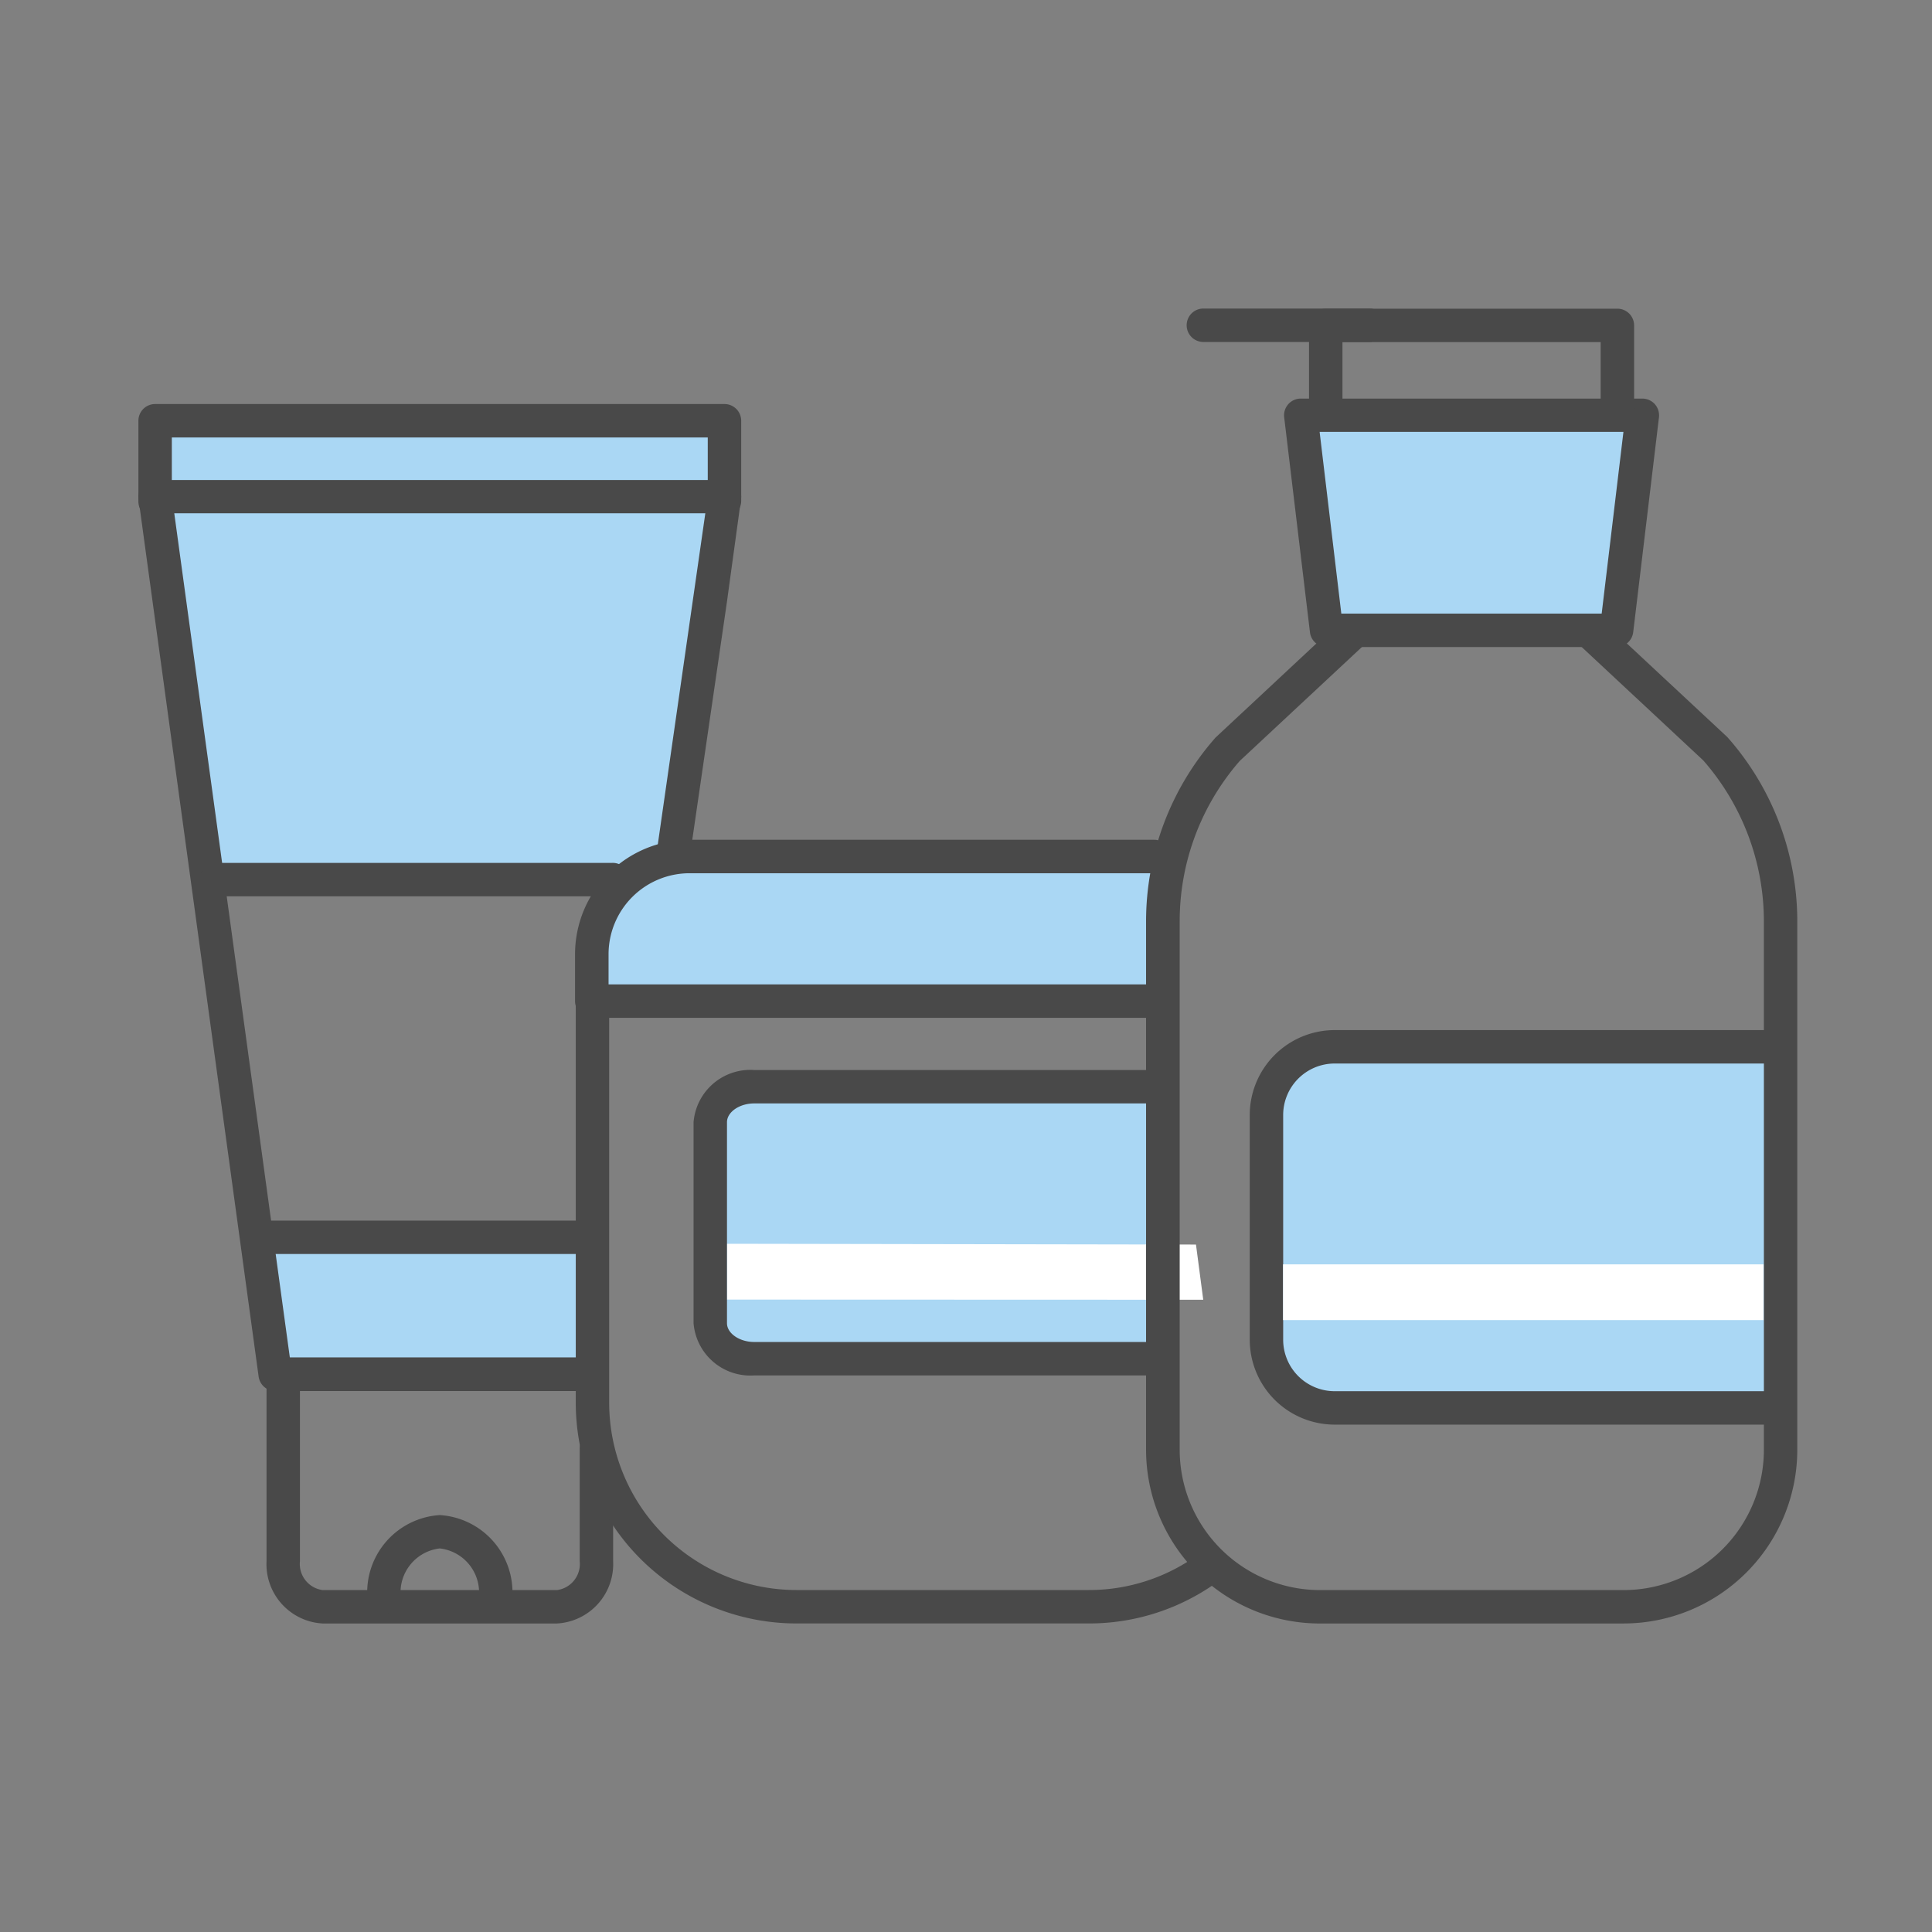 <svg xmlns="http://www.w3.org/2000/svg" xmlns:xlink="http://www.w3.org/1999/xlink" width="84" height="84" viewBox="0 0 84 84">
  <rect x="0" y="0" width="84" height="84" fill="#808080" stroke="none"/>
  <defs>
    <clipPath id="clip-path">
      <rect id="사각형_278" data-name="사각형 278" width="84" height="84" transform="translate(0.415 0.415)" fill="none"/>
    </clipPath>
  </defs>
  <g id="그룹_1124" data-name="그룹 1124" transform="translate(-0.415 -0.415)">
    <path id="패스_268" data-name="패스 268" d="M5.785,15.535H30.764L30.6,18.71l-.582,4.763-.77,3.813-.7,5.029-1.493,3.066H8.271L5.943,18.922Z" transform="translate(1.226 3.291)" fill="#aad7f4"/>
    <path id="패스_269" data-name="패스 269" d="M9.628,44.944l14.5-.105.315,5.715-14.078.264Z" transform="translate(2.04 9.499)" fill="#aad7f4"/>
    <g id="그룹_1123" data-name="그룹 1123">
      <g id="그룹_1122" data-name="그룹 1122" clip-path="url(#clip-path)">
        <path id="패스_270" data-name="패스 270" d="M30.789,19.776a.728.728,0,0,1-.727-.727V16.291H6.761v2.758a.727.727,0,1,1-1.453,0V15.564a.726.726,0,0,1,.726-.726H30.789a.727.727,0,0,1,.727.726v3.485a.728.728,0,0,1-.727.727" transform="translate(1.125 3.144)" fill="#494949"/>
        <path id="패스_271" data-name="패스 271" d="M24.852,57.175H11.257a.728.728,0,0,1-.721-.628L5.314,18.39a.729.729,0,0,1,.721-.825H30.789a.727.727,0,0,1,.721.825l-.617,4.5-1.578,10.83a.741.741,0,0,1-.825.616.728.728,0,0,1-.614-.824l2.081-14.5H6.868l5.024,36.7h12.96a.726.726,0,1,1,0,1.452" transform="translate(1.124 3.721)" fill="#494949"/>
        <path id="패스_272" data-name="패스 272" d="M22.535,60.595H12.34a2.584,2.584,0,0,1-2.435-2.706V49.843a.727.727,0,1,1,1.453,0v8.046a1.145,1.145,0,0,0,.982,1.253h10.2a1.145,1.145,0,0,0,.982-1.253V53.022a.727.727,0,1,1,1.453,0v4.867a2.585,2.585,0,0,1-2.435,2.706" transform="translate(2.098 10.406)" fill="#494949"/>
        <path id="패스_273" data-name="패스 273" d="M25.431,32.754H8.264a.727.727,0,1,1,0-1.453H25.431a.727.727,0,1,1,0,1.453" transform="translate(1.597 6.631)" fill="#494949"/>
        <path id="패스_274" data-name="패스 274" d="M24.093,45.587H9.981a.727.727,0,0,1,0-1.453H24.093a.727.727,0,1,1,0,1.453" transform="translate(1.961 9.35)" fill="#494949"/>
        <path id="패스_275" data-name="패스 275" d="M19.1,58.965a.728.728,0,0,1-.727-.727,1.927,1.927,0,0,0-1.7-2.088,1.927,1.927,0,0,0-1.7,2.088.727.727,0,1,1-1.453,0A3.368,3.368,0,0,1,16.671,54.7a3.368,3.368,0,0,1,3.157,3.541.728.728,0,0,1-.727.727" transform="translate(2.864 11.588)" fill="#494949"/>
        <path id="패스_276" data-name="패스 276" d="M45.459,51.156H27.735a1.755,1.755,0,0,1-1.909-1.541V40.873a1.755,1.755,0,0,1,1.909-1.541H45.3" transform="translate(5.471 8.333)" fill="#aad7f4"/>
        <path id="패스_277" data-name="패스 277" d="M45.586,52.01H27.862a2.476,2.476,0,0,1-2.636-2.269V41a2.476,2.476,0,0,1,2.636-2.269H45.43a.727.727,0,1,1,0,1.453H27.862c-.64,0-1.183.374-1.183.816v8.74c0,.441.543.816,1.183.816H45.586a.727.727,0,1,1,0,1.453" transform="translate(5.344 8.206)" fill="#494949"/>
        <path id="패스_278" data-name="패스 278" d="M47.13,47.4l-20.7-.007V44.966L46.814,45Z" transform="translate(5.6 9.526)" fill="#fff"/>
        <path id="패스_279" data-name="패스 279" d="M24.439,31.282,22.828,32.4l-1.163,2.013-.135,3.177H46.214l.015-6.578Z" transform="translate(4.561 6.57)" fill="#aad7f4"/>
        <path id="패스_280" data-name="패스 280" d="M67.8,53.6H48.743a2.964,2.964,0,0,1-2.964-2.964V40.863A2.964,2.964,0,0,1,48.743,37.9H67.8" transform="translate(9.699 8.029)" fill="#aad7f4"/>
        <path id="패스_281" data-name="패스 281" d="M67.928,54.453H48.869a3.694,3.694,0,0,1-3.689-3.691v-9.77A3.694,3.694,0,0,1,48.869,37.3H67.928a.727.727,0,1,1,0,1.453H48.869a2.24,2.24,0,0,0-2.236,2.238v9.77A2.24,2.24,0,0,0,48.869,53H67.928a.727.727,0,1,1,0,1.453" transform="translate(9.572 7.902)" fill="#494949"/>
        <path id="패스_282" data-name="패스 282" d="M62.211,66.278h-13.2a7.56,7.56,0,0,1-7.551-7.552V35.758a12.082,12.082,0,0,1,3.022-8l5.647-5.269a.726.726,0,0,1,.5-.2H60.6a.721.721,0,0,1,.5.2l5.6,5.219c.017.015.033.033.05.05a12.081,12.081,0,0,1,3.024,8V58.725a7.56,7.56,0,0,1-7.552,7.552m-11.3-42.527-5.388,5.024a10.6,10.6,0,0,0-2.612,6.983V58.725a6.105,6.105,0,0,0,6.1,6.1h13.2a6.105,6.105,0,0,0,6.1-6.1V35.758a10.625,10.625,0,0,0-2.637-7.007l-5.361-5Z" transform="translate(8.784 4.724)" fill="#494949"/>
        <path id="패스_283" data-name="패스 283" d="M60.741,24.591H48.132l-1.121-9.349H61.862Z" transform="translate(9.96 3.229)" fill="#aad7f4"/>
        <path id="패스_284" data-name="패스 284" d="M60.868,25.445H48.259a.726.726,0,0,1-.722-.64l-1.121-9.349a.726.726,0,0,1,.722-.813H61.989a.728.728,0,0,1,.544.244.735.735,0,0,1,.178.57L61.591,24.8a.726.726,0,0,1-.722.64M48.9,23.991h11.32l.946-7.9H47.957Z" transform="translate(9.833 3.102)" fill="#494949"/>
        <path id="패스_285" data-name="패스 285" d="M60.714,16.445a.728.728,0,0,1-.727-.727V12.87H48.761v2.848a.727.727,0,1,1-1.454,0V12.143a.727.727,0,0,1,.727-.726h12.68a.727.727,0,0,1,.727.726v3.575a.728.728,0,0,1-.727.727" transform="translate(10.022 2.419)" fill="#494949"/>
        <path id="패스_286" data-name="패스 286" d="M50.833,12.865H43.666a.727.727,0,1,1,0-1.453h7.167a.727.727,0,1,1,0,1.453" transform="translate(9.097 2.418)" fill="#494949"/>
        <rect id="사각형_277" data-name="사각형 277" width="20.891" height="2.424" transform="translate(56.2 55.387)" fill="#fff"/>
        <path id="패스_287" data-name="패스 287" d="M46.292,38.212H21.7a.728.728,0,0,1-.727-.727V35.447a4.979,4.979,0,0,1,4.973-4.975H46.158a.727.727,0,0,1,0,1.454H25.949a3.523,3.523,0,0,0-3.519,3.52v1.312H46.292a.727.727,0,1,1,0,1.453" transform="translate(4.444 6.456)" fill="#494949"/>
        <path id="패스_288" data-name="패스 288" d="M43.3,63.424H30.588A9.6,9.6,0,0,1,21,53.831V36.486a.727.727,0,0,1,1.453,0V53.831a8.149,8.149,0,0,0,8.139,8.14H43.3A8.067,8.067,0,0,0,48.1,60.4a.728.728,0,0,1,.859,1.174A9.52,9.52,0,0,1,43.3,63.424" transform="translate(4.448 7.576)" fill="#494949"/>
      </g>
    </g>
  </g>
</svg>
